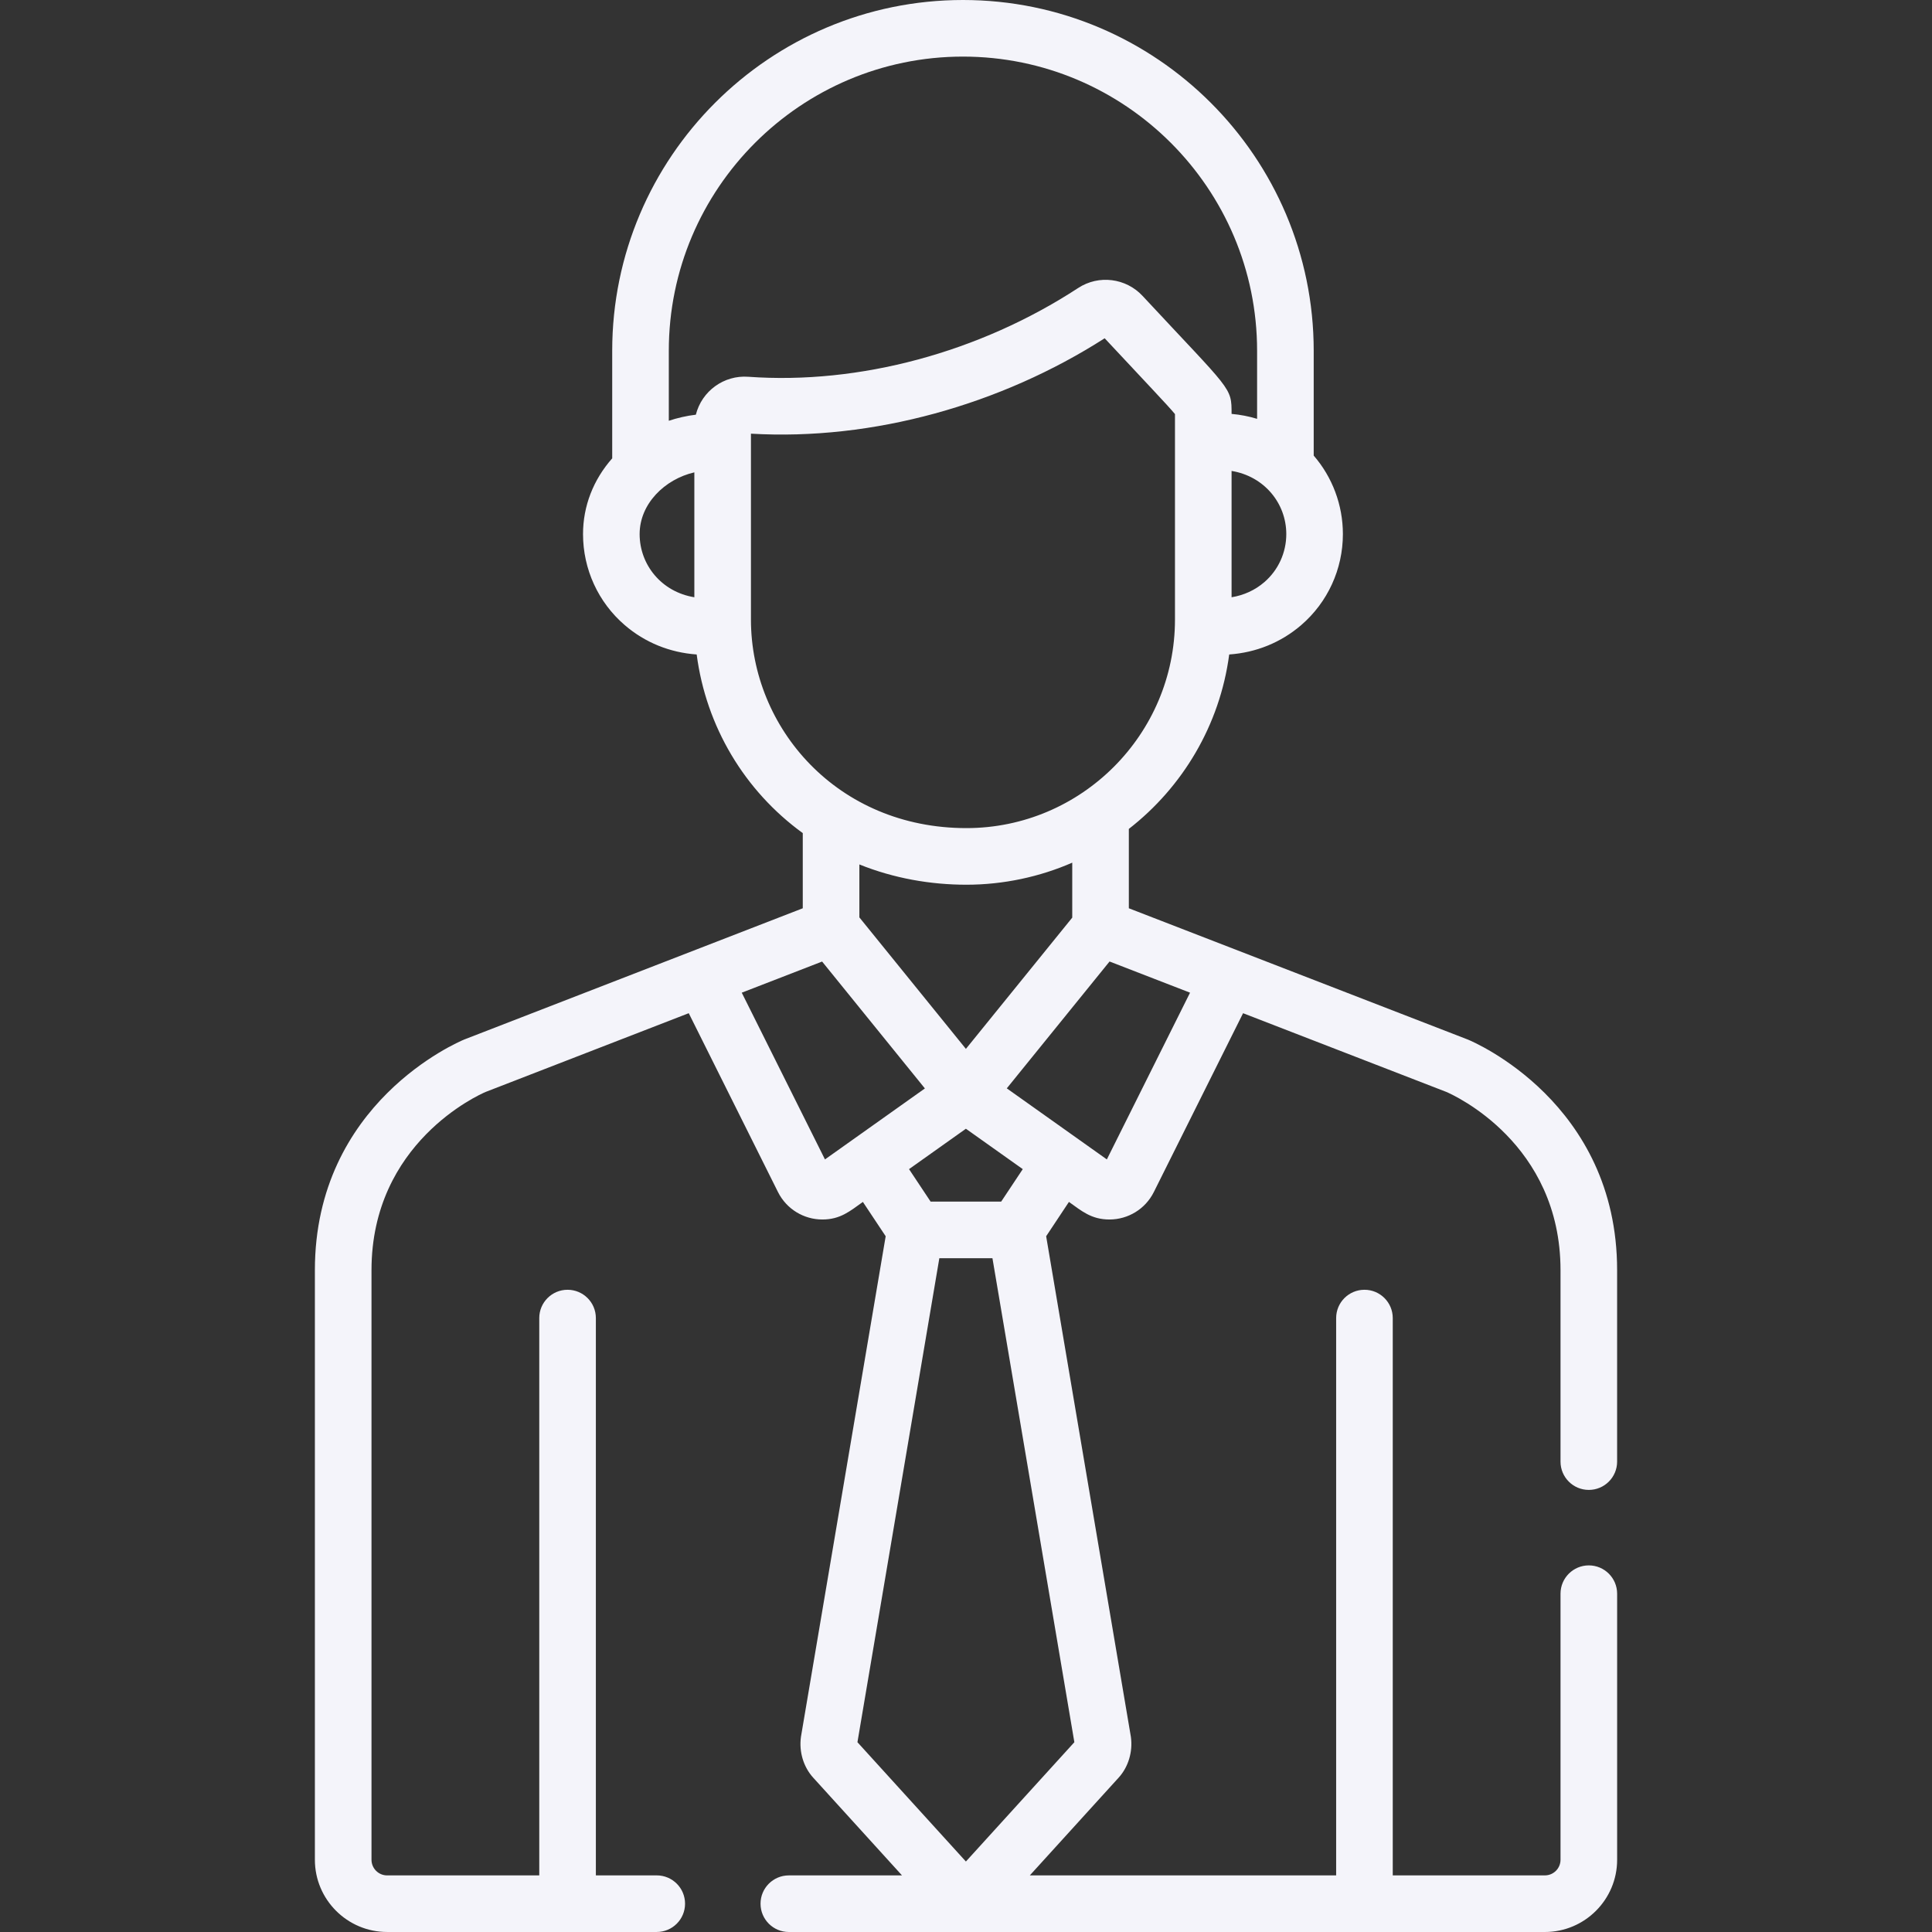 <svg width="115" height="115" viewBox="0 0 115 115" fill="none" xmlns="http://www.w3.org/2000/svg">
<rect x="0" y="0" width="115" height="115" fill="#333333" stroke="none"/>
<path d="M94.573 93.178C93.642 93.178 92.888 93.932 92.888 94.862V110.7C92.888 111.213 92.471 111.63 91.958 111.63H82.902V78.456C82.902 77.526 82.148 76.772 81.218 76.772C80.287 76.772 79.533 77.526 79.533 78.456V111.631H61.298L66.586 105.813C67.164 105.178 67.436 104.272 67.315 103.39C67.313 103.373 67.31 103.356 67.307 103.339L62.271 73.586L63.627 71.543C64.378 72.076 64.956 72.589 66.039 72.589C67.142 72.589 68.172 71.972 68.68 70.956V70.956L73.992 60.31L86.093 64.996C86.531 65.184 92.888 68.047 92.888 75.606V87.001C92.887 87.931 93.642 88.685 94.572 88.685C95.502 88.685 96.257 87.931 96.257 87.001V75.606C96.257 65.646 87.729 62.026 87.366 61.876C87.355 61.872 87.344 61.867 87.334 61.864L67.193 54.064V49.34C70.392 46.852 72.61 43.164 73.167 38.957C74.762 38.845 76.242 38.249 77.45 37.21C79.029 35.853 79.934 33.877 79.934 31.791C79.934 30.06 79.31 28.407 78.197 27.118V20.878C78.196 9.366 68.831 0 57.319 0C45.806 0 36.441 9.366 36.441 20.878V27.282C35.316 28.557 34.704 30.127 34.704 31.791C34.704 33.878 35.609 35.853 37.188 37.21C38.395 38.249 39.874 38.844 41.469 38.957C42.03 43.243 44.313 47.068 47.784 49.59V54.064L27.666 61.863C27.655 61.867 27.645 61.872 27.634 61.876C27.271 62.025 18.743 65.646 18.743 75.606V110.7C18.743 113.071 20.672 114.999 23.042 114.999H39.092C40.023 114.999 40.777 114.245 40.777 113.315C40.777 112.384 40.023 111.63 39.092 111.63H35.468V78.456C35.468 77.526 34.714 76.772 33.783 76.772C32.853 76.772 32.099 77.526 32.099 78.456V111.631H23.043C22.53 111.631 22.113 111.213 22.113 110.701V75.606C22.113 68.021 28.512 65.165 28.905 64.997L40.997 60.309L46.309 70.956C46.818 71.974 47.85 72.589 48.95 72.589C50.028 72.589 50.601 72.084 51.362 71.543L52.719 73.586L47.683 103.339C47.68 103.356 47.677 103.373 47.675 103.39C47.553 104.272 47.826 105.177 48.404 105.813L53.691 111.631H46.954C46.024 111.631 45.27 112.385 45.27 113.315C45.27 114.246 46.024 115 46.954 115H91.958C94.329 115 96.258 113.071 96.258 110.701V94.862C96.257 93.932 95.503 93.178 94.573 93.178ZM70.836 59.088L65.884 69.013C65.761 68.926 63.136 67.061 59.928 64.783C61.32 63.065 59.691 65.075 66.045 57.232L70.836 59.088ZM60.879 69.591L59.594 71.525H55.394L54.109 69.591L57.494 67.187L60.879 69.591ZM51.153 54.607V51.455C53.2 52.28 55.387 52.662 57.523 52.662C59.732 52.662 61.898 52.191 63.824 51.349V54.621L57.494 62.434L51.153 54.607ZM76.565 31.791C76.565 32.895 76.087 33.939 75.254 34.655C74.703 35.129 74.037 35.432 73.308 35.551V28.032C75.244 28.346 76.565 29.952 76.565 31.791ZM41.33 35.551C39.371 35.233 38.073 33.614 38.073 31.791C38.073 29.99 39.566 28.524 41.33 28.116V35.551ZM41.42 24.684C40.884 24.745 40.269 24.89 39.81 25.046V20.878C39.81 11.224 47.664 3.369 57.319 3.369C66.973 3.369 74.827 11.224 74.827 20.878V24.931C74.338 24.782 73.83 24.683 73.308 24.637C73.308 23.012 73.323 23.325 68.005 17.608C67.027 16.558 65.409 16.337 64.178 17.142C58.309 20.976 51.15 22.902 44.544 22.427C43.095 22.319 41.775 23.273 41.42 24.684ZM44.699 36.877V26.367V25.814C51.971 26.239 59.595 24.079 65.754 20.135C68.192 22.753 69.513 24.127 69.939 24.649C69.939 25.971 69.939 35.364 69.939 36.877C69.939 43.716 64.363 49.292 57.523 49.292C49.843 49.293 44.699 43.335 44.699 36.877ZM49.105 69.013L44.152 59.088L48.935 57.235L55.053 64.788C51.942 66.997 49.387 68.813 49.105 69.013ZM51.038 103.703L55.913 74.894H59.074L63.95 103.703L57.494 110.805L51.038 103.703Z" fill="#F4F4FA"/>
</svg>
